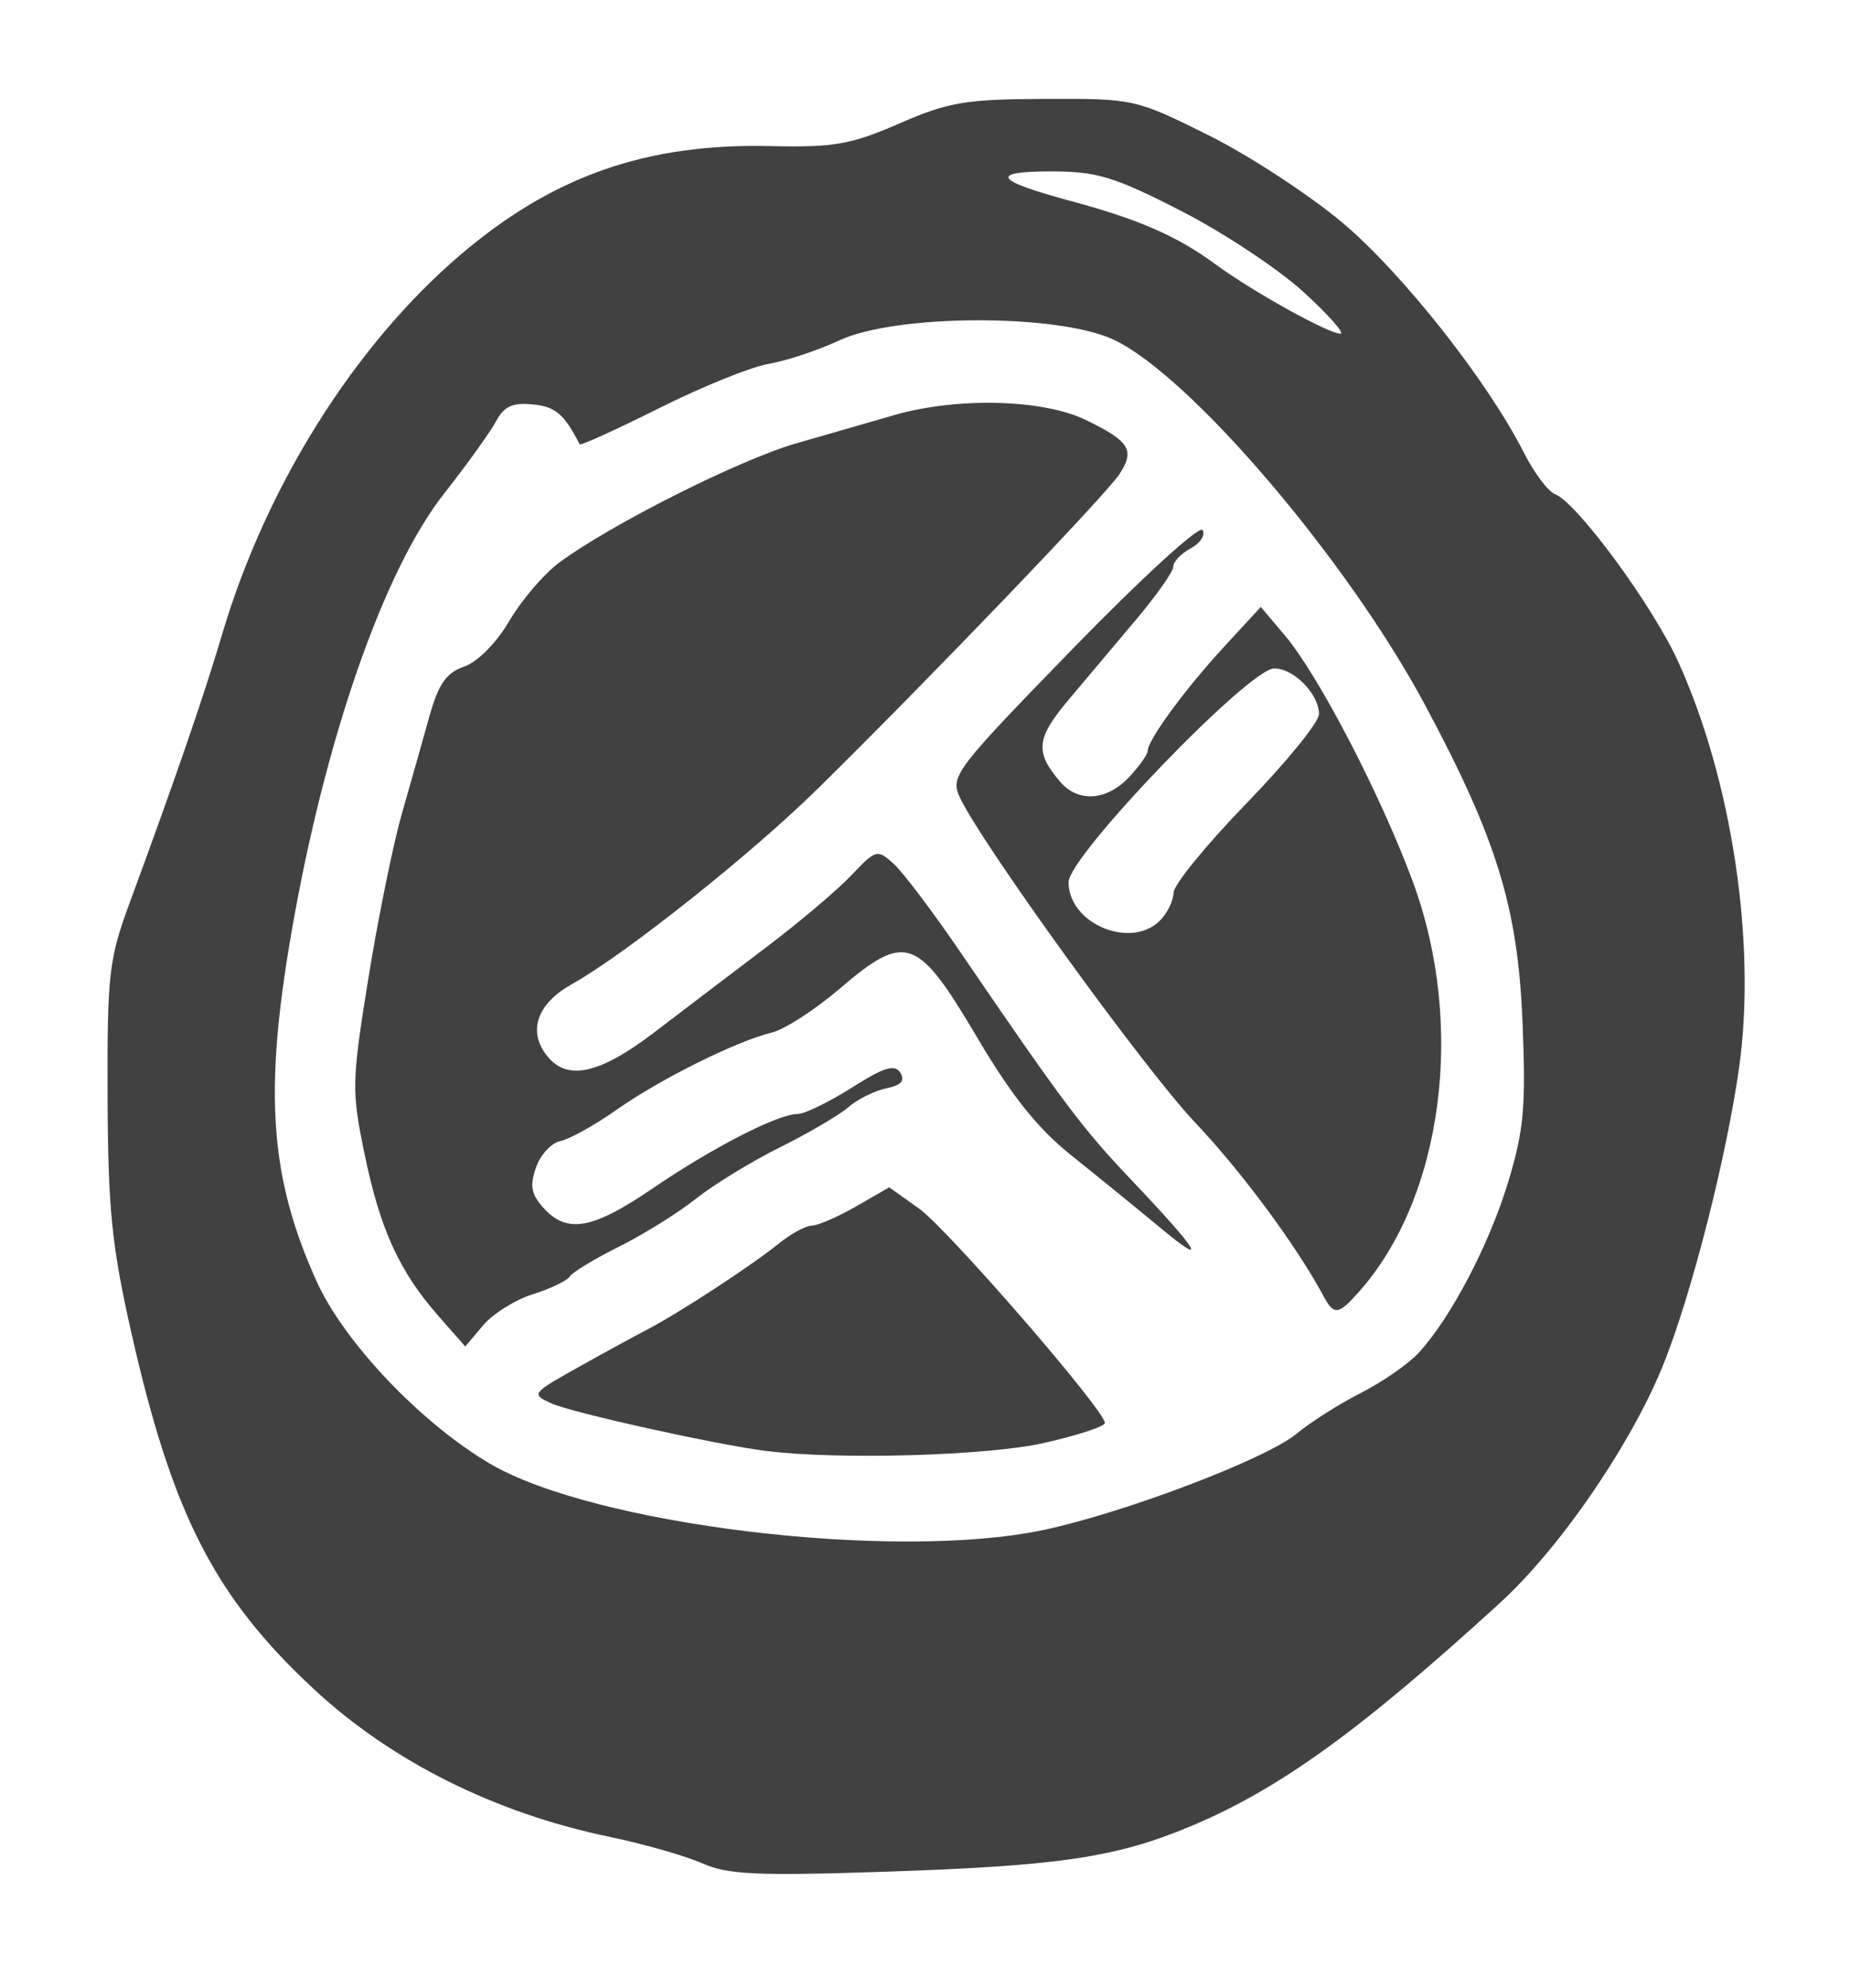 <?xml version="1.0" encoding="UTF-8" standalone="no"?>
<!-- Created with Inkscape (http://www.inkscape.org/) -->

<svg
   width="76.2mm"
   height="81.844mm"
   viewBox="0 0 76.2 81.844"
   version="1.1"
   id="svg5"
   sodipodi:docname="trakt.svg"
   inkscape:version="1.1.1 (3bf5ae0d25, 2021-09-20)"
   xmlns:inkscape="http://www.inkscape.org/namespaces/inkscape"
   xmlns:sodipodi="http://sodipodi.sourceforge.net/DTD/sodipodi-0.dtd"
   xmlns="http://www.w3.org/2000/svg"
   xmlns:svg="http://www.w3.org/2000/svg">
  <sodipodi:namedview
     id="namedview7"
     pagecolor="#ffffff"
     bordercolor="#666666"
     borderopacity="1.0"
     inkscape:pageshadow="2"
     inkscape:pageopacity="0.0"
     inkscape:pagecheckerboard="0"
     inkscape:document-units="mm"
     showgrid="false"
     inkscape:zoom="0.88388348"
     inkscape:cx="-28.284271"
     inkscape:cy="5.0911688"
     inkscape:window-width="1920"
     inkscape:window-height="991"
     inkscape:window-x="-9"
     inkscape:window-y="-9"
     inkscape:window-maximized="1"
     inkscape:current-layer="layer1" />
  <defs
     id="defs2" />
  <g
     inkscape:label="Capa 1"
     inkscape:groupmode="layer"
     id="layer1">
    <path
       style="fill:#414141;stroke-width:0.353;fill-opacity:1"
       d="M 28.928,76.708 C 28.249,76.403 26.521,75.91 25.089,75.612 20.387,74.635 16.132,72.51 12.936,69.542 8.844,65.744 7.102,62.346 5.409,54.857 4.6,51.277 4.449,49.779 4.432,45.156 c -0.018,-5.031 0.053,-5.665 0.89,-7.938 1.916,-5.199 3.074,-8.561 3.83,-11.113 1.803,-6.088 5.453,-11.896 9.806,-15.609 3.809,-3.249 7.651,-4.598 12.765,-4.482 2.634,0.06 3.321,-0.061 5.318,-0.93 2.026,-0.882 2.725,-1 5.997,-1.013 3.667,-0.014 3.735,6.35e-4 6.739,1.496 1.669,0.831 4.156,2.455 5.526,3.608 2.467,2.077 5.977,6.524 7.459,9.45 0.422,0.834 0.999,1.605 1.281,1.713 0.913,0.35 4.036,4.597 5.089,6.921 2.207,4.868 3.215,11.571 2.504,16.659 -0.509,3.641 -1.912,9.178 -3.077,12.136 -1.288,3.272 -4.258,7.628 -6.758,9.914 -5.767,5.272 -9.112,7.687 -12.76,9.213 -3.088,1.292 -5.407,1.634 -12.707,1.875 -5.164,0.171 -6.376,0.113 -7.408,-0.35 z M 42.967,62.986 c 3.331,-0.701 9.195,-2.928 10.441,-3.966 0.561,-0.468 1.752,-1.223 2.646,-1.678 0.894,-0.455 1.967,-1.2 2.385,-1.656 1.327,-1.447 2.897,-4.443 3.681,-7.026 0.65,-2.14 0.735,-3.093 0.59,-6.618 C 62.517,37.346 61.644,34.518 58.684,28.999 55.485,23.035 49.007,15.447 45.861,13.979 c -2.301,-1.074 -8.964,-1.054 -11.289,0.033 -0.873,0.408 -2.18,0.842 -2.904,0.965 -0.724,0.122 -2.76,0.945 -4.524,1.828 -1.764,0.883 -3.235,1.551 -3.269,1.484 -0.644,-1.251 -0.991,-1.547 -1.926,-1.641 -0.834,-0.083 -1.187,0.078 -1.515,0.691 -0.235,0.44 -1.202,1.785 -2.149,2.989 -2.496,3.176 -4.922,10.169 -6.295,18.144 -1.125,6.533 -0.868,10.026 1.047,14.268 1.13,2.504 4.269,5.812 7.112,7.497 4.3,2.548 16.685,4.039 22.819,2.749 z M 31.574,59.734 c -2.052,-0.257 -8.02,-1.578 -8.862,-1.962 -0.833,-0.379 -0.81,-0.412 1.006,-1.432 1.022,-0.574 2.335,-1.291 2.917,-1.594 1.337,-0.695 4.312,-2.638 5.468,-3.572 0.485,-0.392 1.089,-0.716 1.341,-0.72 0.253,-0.004 1.072,-0.361 1.821,-0.792 l 1.362,-0.784 1.224,0.872 c 1.185,0.844 7.657,8.306 7.657,8.828 0,0.142 -1.131,0.513 -2.513,0.825 -2.323,0.525 -8.452,0.701 -11.422,0.329 z M 18.05,54.164 c -1.606,-1.829 -2.394,-3.56 -3.036,-6.664 -0.536,-2.595 -0.528,-2.966 0.157,-7.214 0.397,-2.463 1.017,-5.511 1.377,-6.772 0.361,-1.261 0.872,-3.069 1.137,-4.017 0.376,-1.344 0.692,-1.797 1.435,-2.057 0.556,-0.194 1.331,-0.978 1.86,-1.88 0.499,-0.851 1.419,-1.928 2.045,-2.393 2.099,-1.559 7.408,-4.232 9.753,-4.91 1.277,-0.369 3.111,-0.898 4.075,-1.174 2.581,-0.74 6.099,-0.65 7.86,0.201 1.82,0.879 2.046,1.242 1.394,2.237 -0.558,0.851 -7.797,8.395 -12.418,12.941 -2.744,2.699 -7.93,6.821 -10.129,8.049 -1.385,0.774 -1.807,1.85 -1.114,2.84 0.832,1.187 2.177,0.927 4.54,-0.879 1.164,-0.89 3.228,-2.458 4.586,-3.485 1.358,-1.027 2.935,-2.36 3.503,-2.962 0.993,-1.052 1.061,-1.071 1.721,-0.48 0.378,0.338 1.608,1.964 2.734,3.613 4.24,6.211 5.046,7.286 7.006,9.349 2.853,3.001 3.312,3.744 1.264,2.044 -0.97,-0.805 -2.624,-2.15 -3.674,-2.989 -1.383,-1.103 -2.458,-2.45 -3.892,-4.876 -2.447,-4.139 -2.927,-4.308 -5.644,-1.989 -1.015,0.867 -2.268,1.679 -2.785,1.805 -1.478,0.362 -4.6,1.912 -6.407,3.183 -0.909,0.639 -1.952,1.219 -2.318,1.289 -0.366,0.071 -0.817,0.558 -1.002,1.084 -0.266,0.756 -0.201,1.106 0.312,1.672 0.967,1.068 2.017,0.881 4.485,-0.802 2.465,-1.681 5.166,-3.068 5.974,-3.068 0.289,0 1.294,-0.488 2.234,-1.083 1.332,-0.845 1.773,-0.981 2,-0.617 0.205,0.328 0.035,0.518 -0.575,0.642 -0.476,0.097 -1.178,0.446 -1.56,0.775 -0.382,0.329 -1.653,1.074 -2.824,1.656 -1.171,0.581 -2.727,1.532 -3.457,2.113 -0.73,0.581 -2.155,1.469 -3.166,1.972 -1.011,0.504 -1.926,1.058 -2.033,1.231 -0.107,0.173 -0.788,0.501 -1.513,0.727 -0.725,0.227 -1.65,0.804 -2.055,1.283 l -0.737,0.871 z m 36.449,-0.837 c -1.101,-2.048 -3.37,-5.111 -5.27,-7.113 -2.087,-2.2 -8.864,-11.566 -9.706,-13.413 -0.385,-0.846 -0.156,-1.145 4.688,-6.12 2.83,-2.907 5.194,-5.066 5.321,-4.861 0.126,0.203 -0.093,0.542 -0.487,0.753 -0.393,0.211 -0.715,0.546 -0.715,0.746 0,0.2 -0.675,1.165 -1.499,2.144 -0.825,0.98 -2.089,2.48 -2.809,3.335 -1.349,1.6 -1.406,2.16 -0.346,3.394 0.734,0.855 1.917,0.772 2.829,-0.199 0.422,-0.449 0.767,-0.934 0.767,-1.077 0,-0.448 1.528,-2.534 3.126,-4.267 l 1.533,-1.663 0.996,1.178 c 1.387,1.639 3.966,6.605 5.271,10.146 2.172,5.893 1.235,12.988 -2.228,16.873 -0.857,0.962 -1.024,0.978 -1.471,0.146 z M 47.776,37.898 c 0.305,-0.305 0.557,-0.821 0.561,-1.147 0.004,-0.326 1.353,-1.979 2.999,-3.674 1.646,-1.695 2.992,-3.349 2.992,-3.676 0,-0.829 -1.034,-1.885 -1.845,-1.885 -1.032,0 -8.463,7.719 -8.469,8.798 -0.01,1.706 2.558,2.787 3.762,1.584 z M 53.674,12.006 C 52.636,11.06 50.364,9.559 48.626,8.671 45.887,7.271 45.177,7.056 43.3,7.056 c -2.583,0 -2.338,0.374 0.797,1.217 2.808,0.755 4.391,1.447 5.969,2.608 1.51,1.112 4.674,2.868 5.144,2.855 0.194,-0.005 -0.497,-0.784 -1.536,-1.73 z"
       id="path18371" />
  </g>
</svg>

